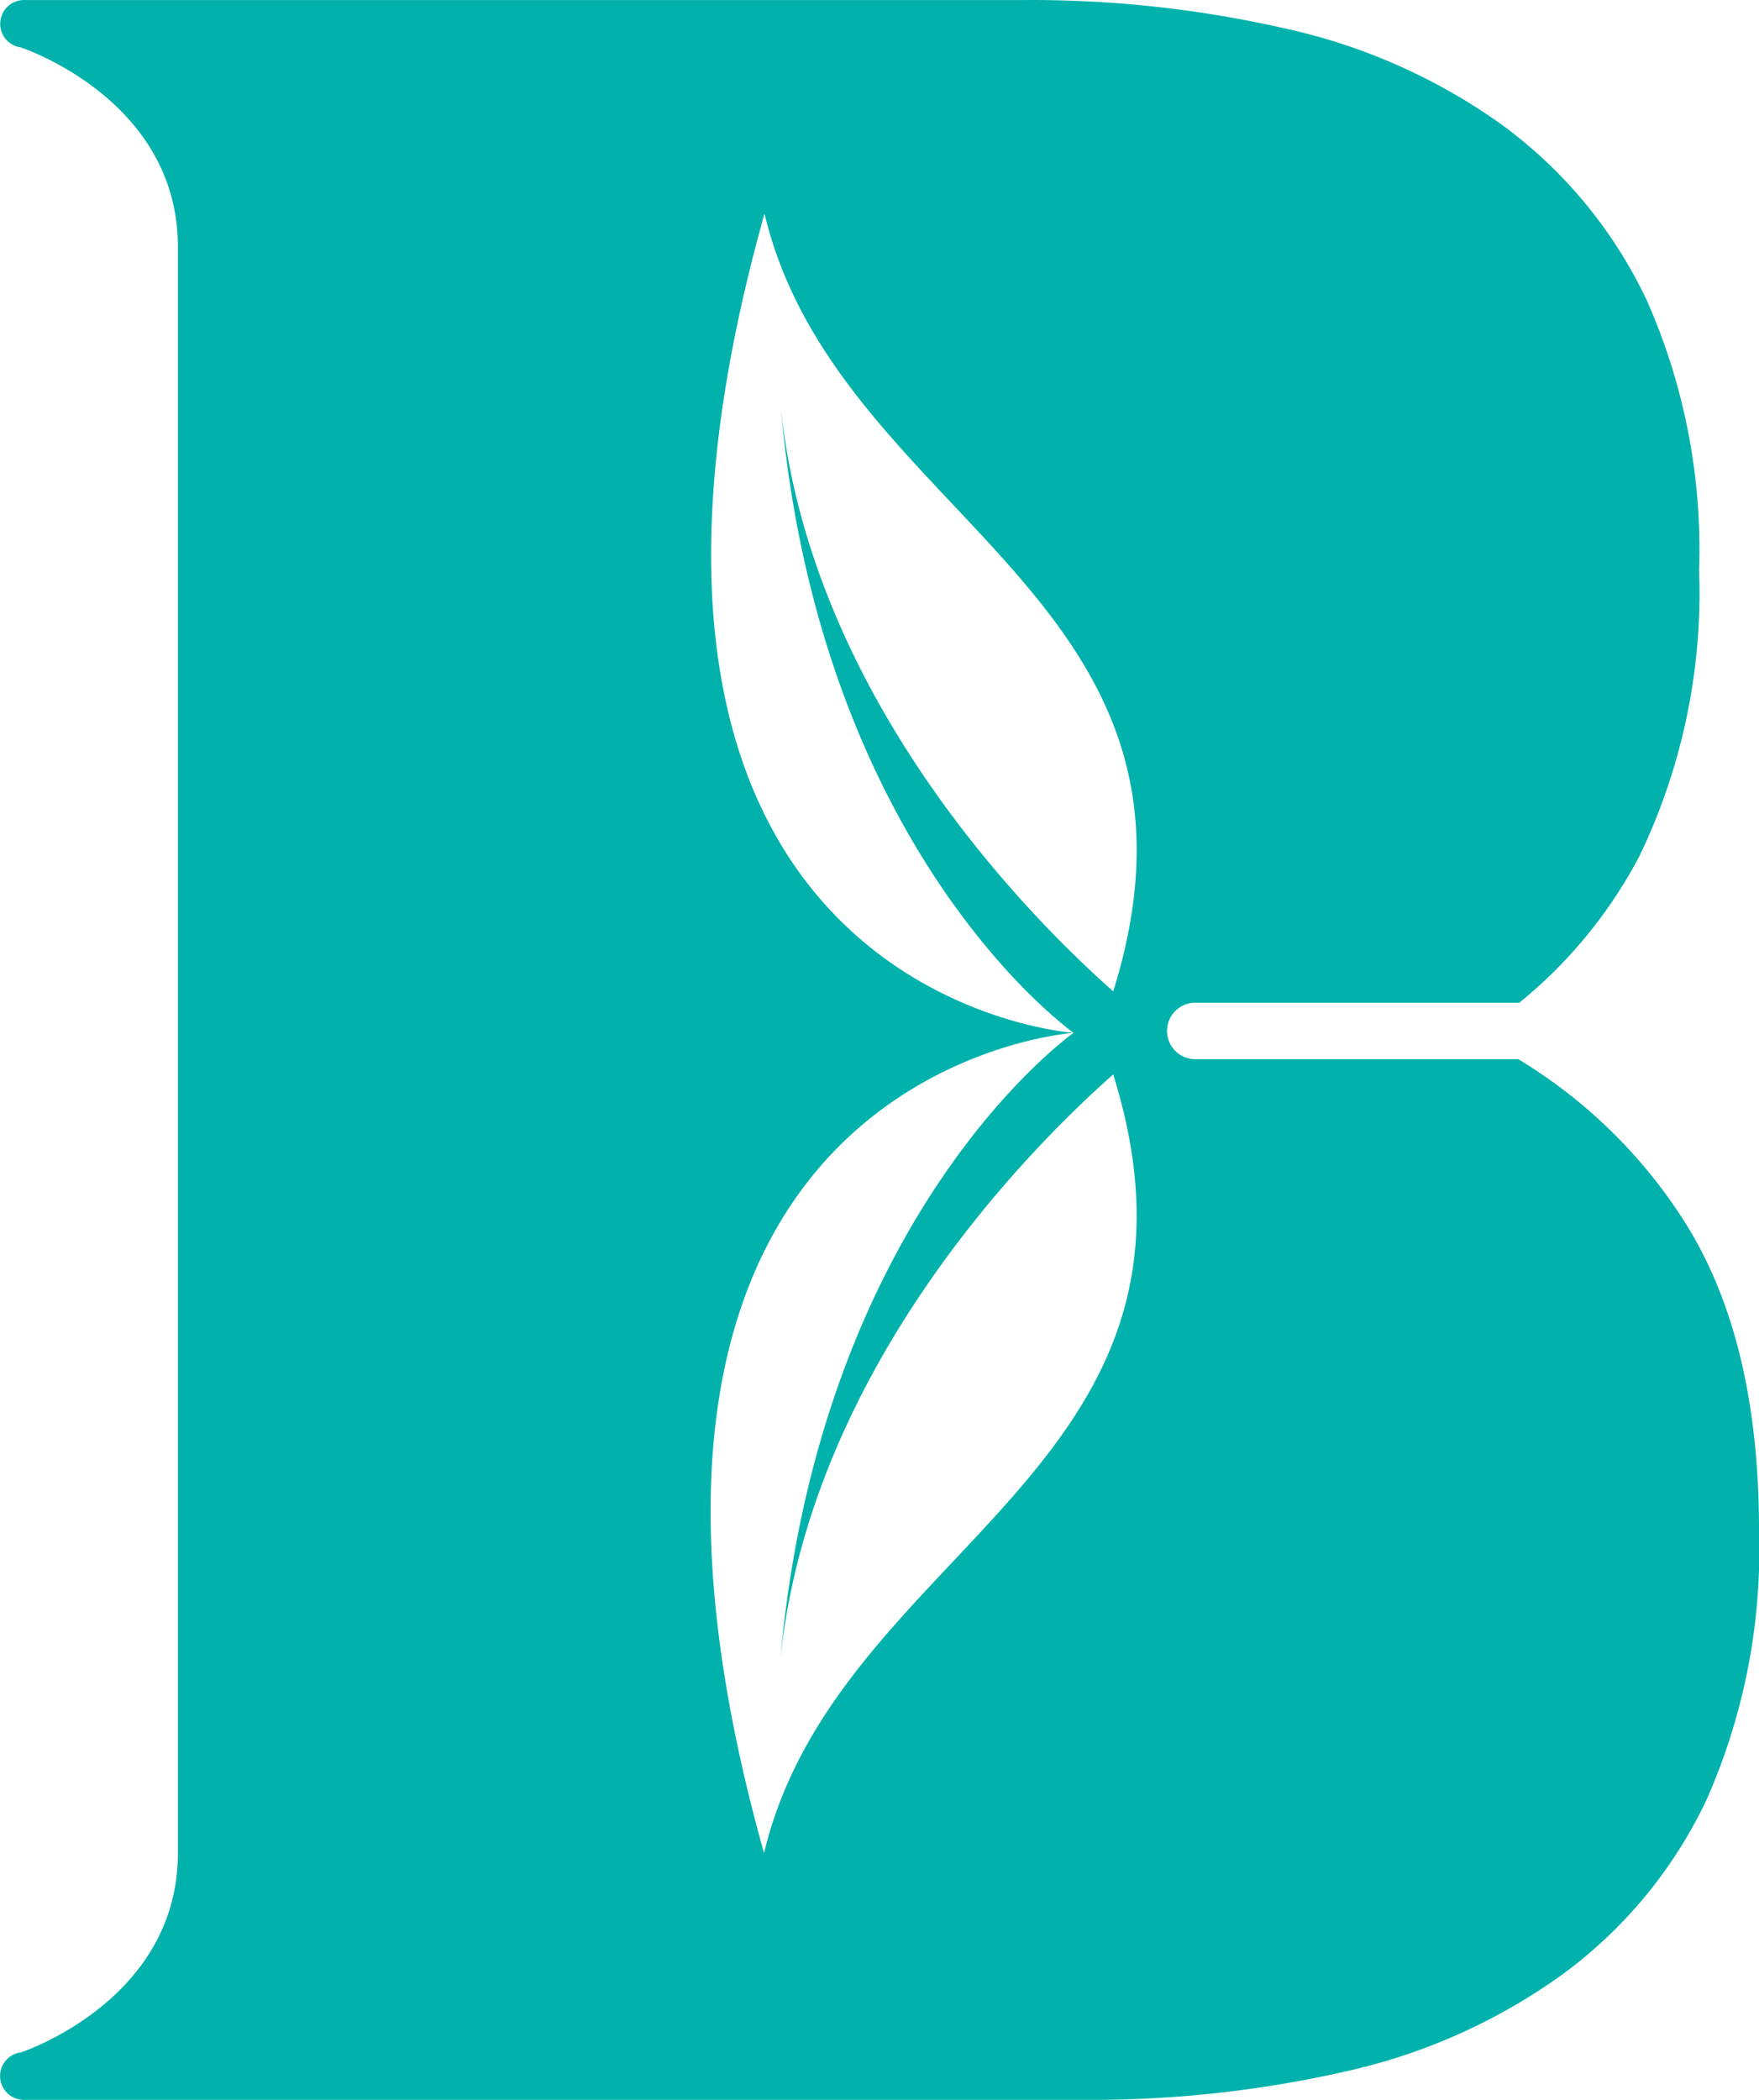 <svg id="Layer_3" data-name="Layer 3" xmlns="http://www.w3.org/2000/svg" viewBox="0 0 62.871 75.037"><defs><style>.cls-1{fill:#00b2ab;}</style></defs><path class="cls-1" d="M78.653,55.951A18.152,18.152,0,0,0,72.834,50.332H61.287a1.01,1.01,0,1,1,0-2.02H72.869a16.839,16.839,0,0,0,4.285-5.225,21.676,21.676,0,0,0,2.14-10.237,21.958,21.958,0,0,0-1.875-9.647,16.504,16.504,0,0,0-5.192-6.277A21.057,21.057,0,0,0,64.522,13.504a40.834,40.834,0,0,0-9.311-1.022H19.419a.851.851,0,0,0-.088,1.697l-.008.003s5.599,1.838,5.599,7.112V78.704c0,5.274-5.599,7.115-5.599,7.115H19.336a.852.852,0,0,0,.083,1.7H57.349a40.994,40.994,0,0,0,9.314-1.017,21.025,21.025,0,0,0,7.706-3.436,16.466,16.466,0,0,0,5.19-6.269,22.047,22.047,0,0,0,1.876-9.65Q81.436,60.186,78.653,55.951ZM45.889,20.114C48.504,31.06,62.756,33.804,58.354,47.907c-2.911-2.574-10.769-10.402-11.878-20.81,1.441,15.957,10.463,22.293,10.463,22.293S38.041,48.106,45.889,20.114Zm-.016,58.589C38.016,50.679,56.936,49.39,56.936,49.39s-9.033,6.346-10.475,22.323C47.57,61.291,55.437,53.454,58.352,50.875,62.758,64.997,48.49,67.747,45.872,78.704Z" transform="translate(-18.564 -12.481)"/></svg>